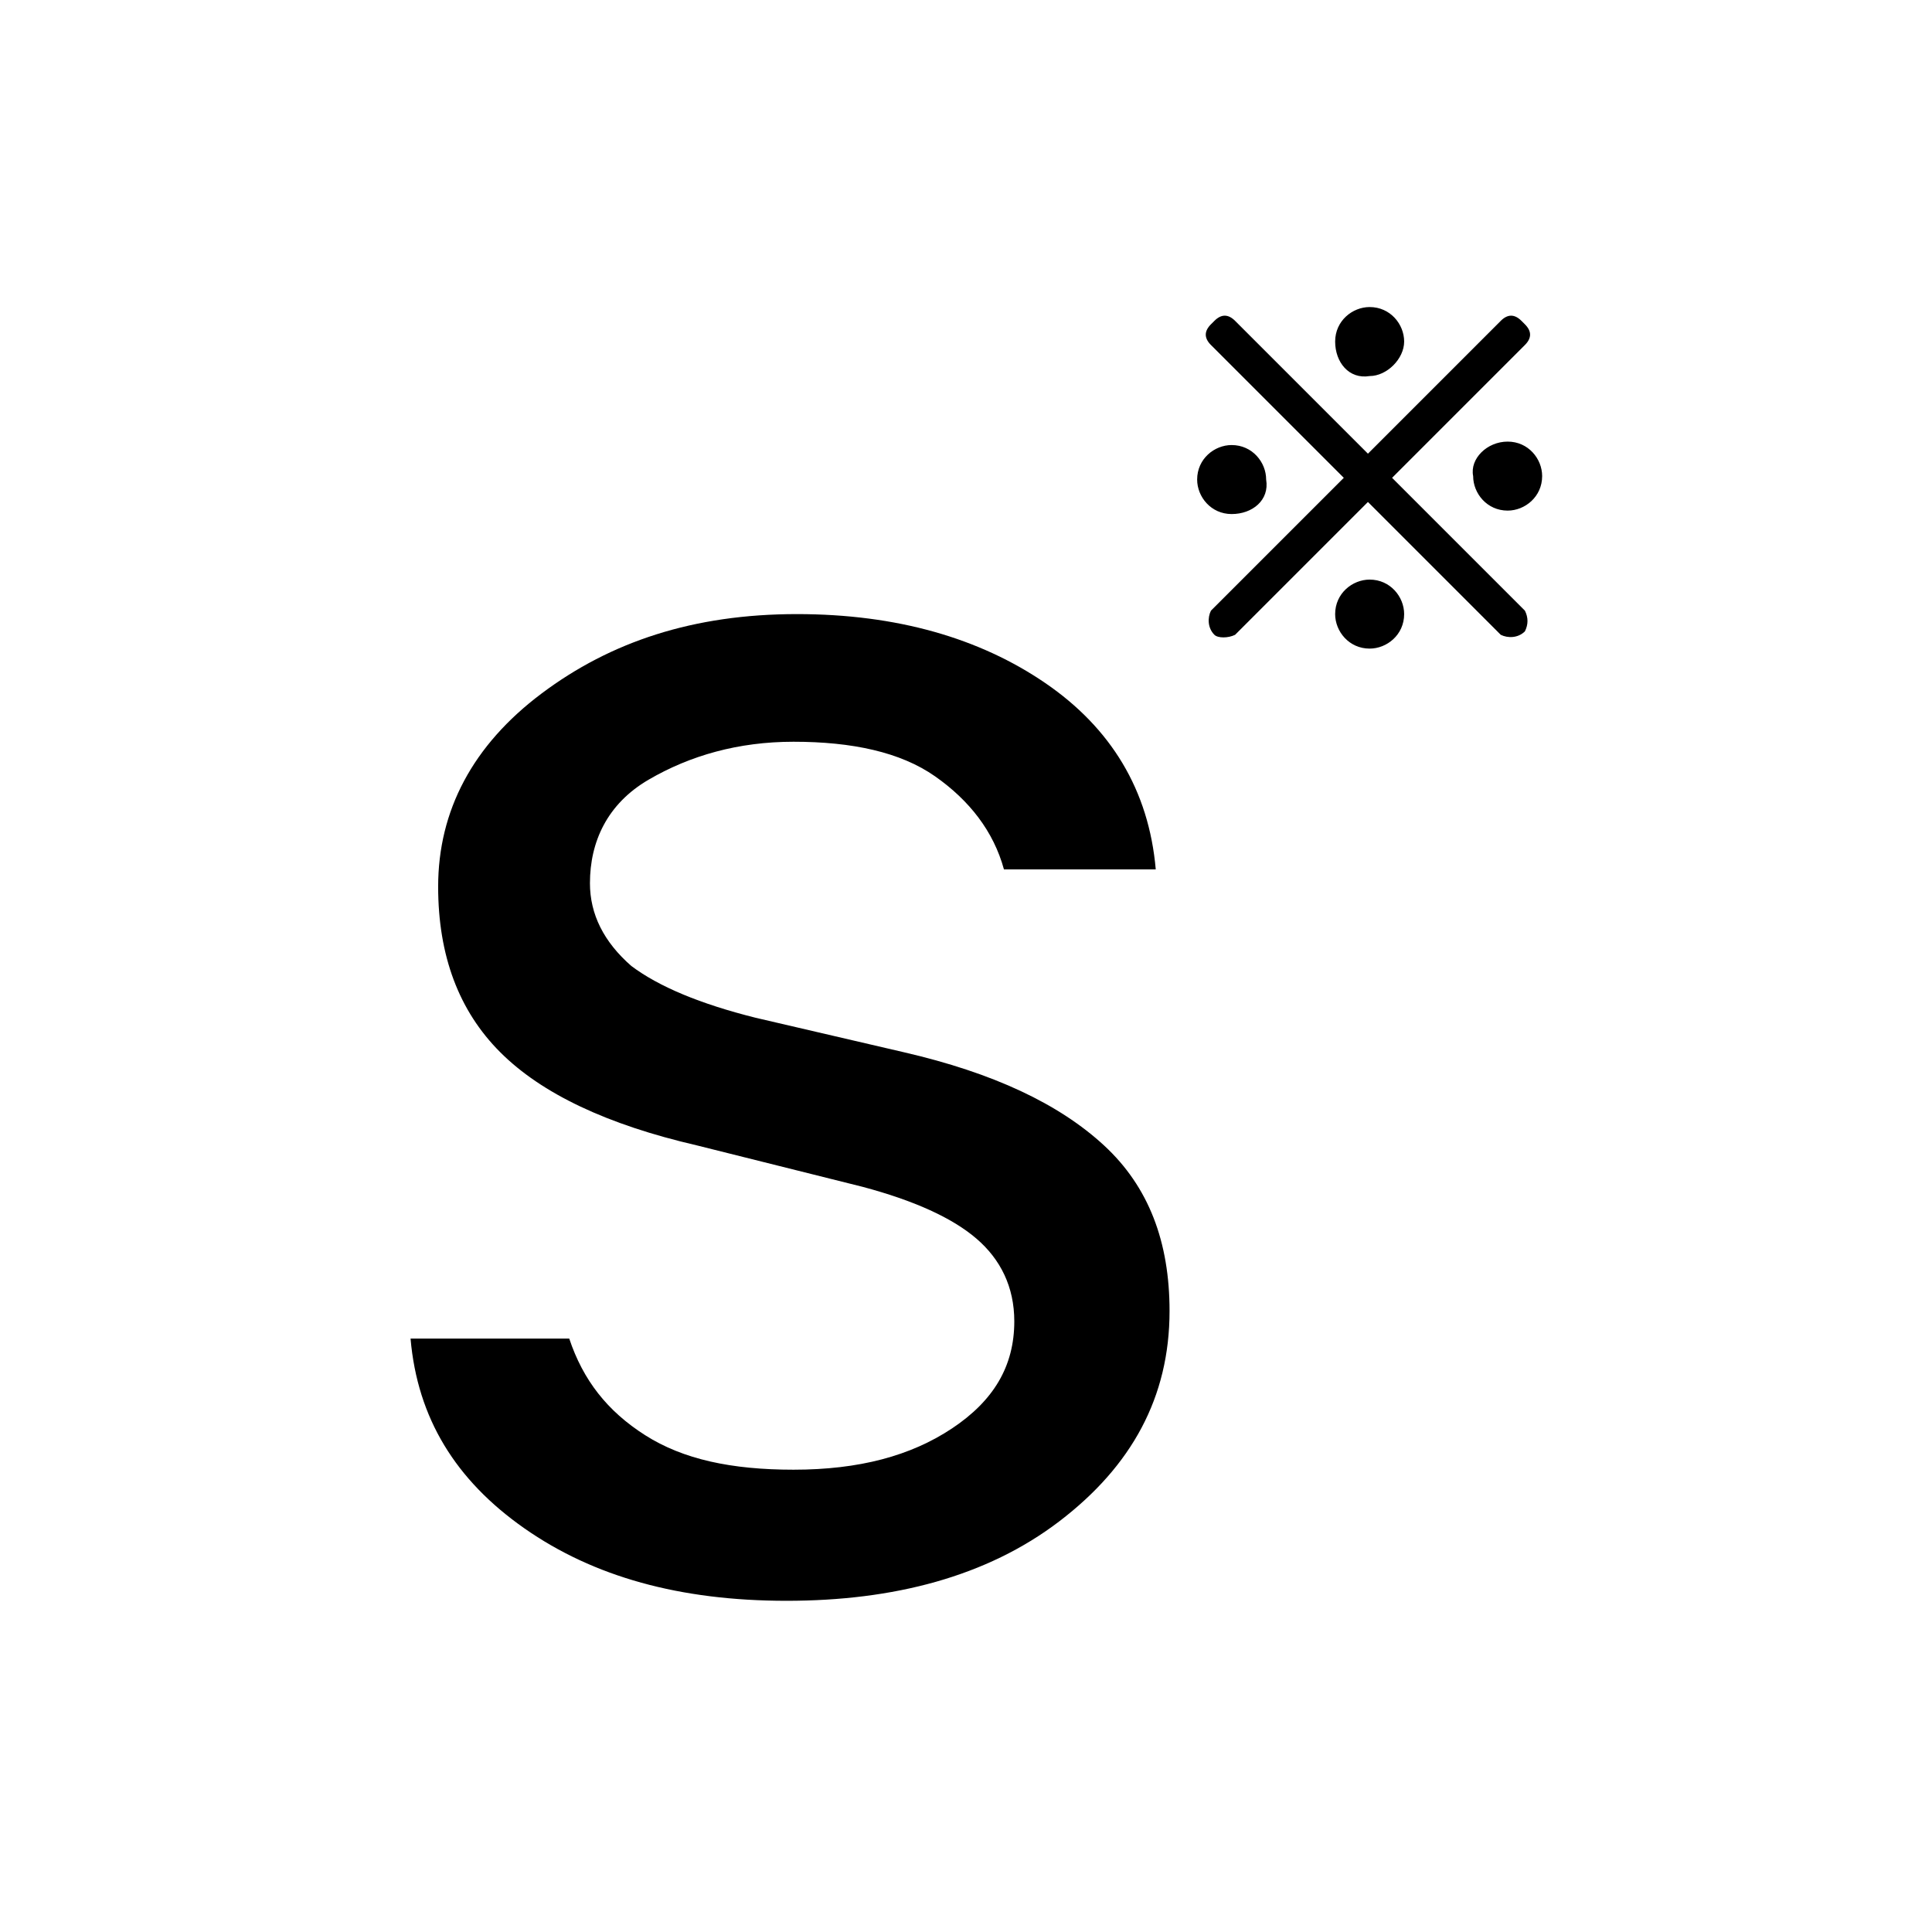 <?xml version="1.0" encoding="utf-8"?>
<!-- Generator: Adobe Illustrator 24.3.0, SVG Export Plug-In . SVG Version: 6.00 Build 0)  -->
<svg version="1.1" id="レイヤー_1" xmlns="http://www.w3.org/2000/svg" xmlns:xlink="http://www.w3.org/1999/xlink" x="0px"
	 y="0px" viewBox="0 0 56 56" style="enable-background: new 0 0 56 56;" xml:space="preserve">
<g>
	<path d="M15.7,20.1c2-1.5,4.4-2.3,7.4-2.3c2.9,0,5.3,0.7,7.2,2c1.9,1.3,3,3.1,3.2,5.4h-4.4c-0.3-1.1-1-2-2-2.7c-1-0.7-2.4-1-4.1-1
		c-1.6,0-3,0.4-4.2,1.1s-1.7,1.8-1.7,3c0,0.9,0.4,1.7,1.2,2.4c0.8,0.6,2,1.1,3.6,1.5l4.3,1c2.6,0.6,4.5,1.5,5.8,2.7
		c1.3,1.2,1.9,2.8,1.9,4.8c0,2.5-1.1,4.5-3.2,6.1s-4.8,2.3-7.9,2.3c-3.1,0-5.6-0.7-7.6-2.1c-2-1.4-3.1-3.2-3.3-5.5h4.6
		c0.4,1.2,1.1,2.1,2.2,2.8c1.1,0.7,2.5,1,4.3,1c1.9,0,3.4-0.4,4.6-1.2c1.2-0.8,1.8-1.8,1.8-3.1c0-1-0.4-1.8-1.1-2.4
		c-0.7-0.6-1.8-1.1-3.3-1.5l-4.8-1.2c-2.6-0.6-4.5-1.5-5.7-2.7c-1.2-1.2-1.8-2.8-1.8-4.8C12.7,23.5,13.7,21.6,15.7,20.1z"/>
	<g>
		<path d="M35.7,14.9c-0.6,0-1-0.5-1-1c0-0.6,0.5-1,1-1c0.6,0,1,0.5,1,1C36.8,14.5,36.3,14.9,35.7,14.9z M38.7,9.9c0-0.6,0.5-1,1-1
			c0.6,0,1,0.5,1,1s-0.5,1-1,1C39.1,11,38.7,10.5,38.7,9.9z M40.7,17.8c0,0.6-0.5,1-1,1c-0.6,0-1-0.5-1-1c0-0.6,0.5-1,1-1
			C40.3,16.8,40.7,17.3,40.7,17.8z M43.7,12.8c0.6,0,1,0.5,1,1c0,0.6-0.5,1-1,1c-0.6,0-1-0.5-1-1C42.6,13.3,43.1,12.8,43.7,12.8z"/>
		<path d="M44.2,18.3L44.2,18.3c-0.2,0.2-0.5,0.2-0.7,0.1l-8.4-8.4c-0.2-0.2-0.2-0.4,0-0.6l0.1-0.1c0.2-0.2,0.4-0.2,0.6,0l8.4,8.4
			C44.3,17.9,44.3,18.1,44.2,18.3z"/>
		<path d="M35.2,18.4L35.2,18.4c-0.2-0.2-0.2-0.5-0.1-0.7l8.4-8.4c0.2-0.2,0.4-0.2,0.6,0l0.1,0.1c0.2,0.2,0.2,0.4,0,0.6l-8.4,8.4
			C35.6,18.5,35.3,18.5,35.2,18.4z"/>
	</g>
</g>
</svg>
